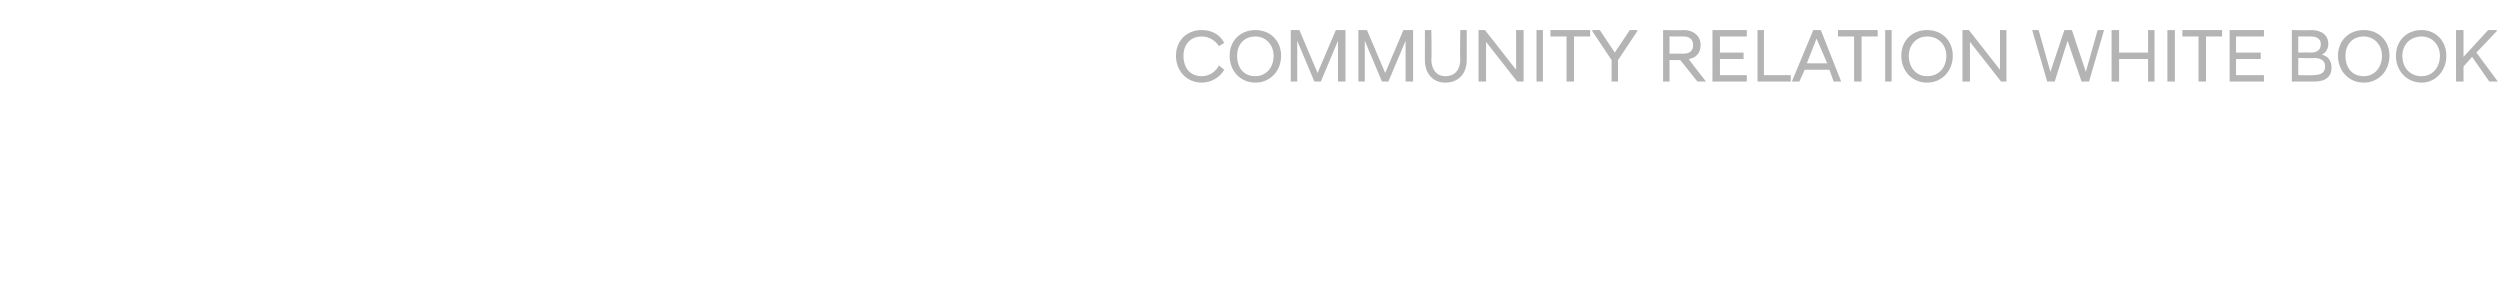 <?xml version="1.0" standalone="no"?><!DOCTYPE svg PUBLIC "-//W3C//DTD SVG 1.1//EN" "http://www.w3.org/Graphics/SVG/1.1/DTD/svg11.dtd"><svg xmlns="http://www.w3.org/2000/svg" version="1.1" width="233px" height="26.3px" viewBox="0 -2 233 26.3" style="top:-2px"><desc>COMMUNITY RELATION WHITE BOOK</desc><defs/><g id="Polygon40174"><path d="m109.6 3.2c0-1.4 1-2.4 2.4-2.4c.9 0 1.7.4 2.1 1.2l-.5.3c-.3-.5-.9-.9-1.6-.9c-1.1 0-1.7.8-1.7 1.8c0 1.1.6 1.9 1.7 1.9c.7 0 1.3-.4 1.6-1l.5.4c-.4.7-1.2 1.2-2.1 1.2c-1.4 0-2.4-1.1-2.4-2.5zm5 0c0-1.4 1-2.4 2.4-2.4c1.4 0 2.4 1 2.4 2.4c0 1.4-1 2.5-2.4 2.5c-1.4 0-2.4-1.1-2.4-2.5zm4.1 0c0-1-.7-1.8-1.7-1.8c-1.1 0-1.7.8-1.7 1.8c0 1.1.6 1.9 1.7 1.9c1 0 1.7-.8 1.7-1.9zm1.6-2.4h.8l1.7 4l1.7-4h.9v4.8h-.7V1.8l-1.6 3.8h-.6l-1.6-3.8v3.8h-.6V.8zm6.3 0h.8l1.7 4l1.7-4h.9v4.8h-.7V1.8l-1.6 3.8h-.6l-1.6-3.8v3.8h-.6V.8zm6.2 2.8V.8h.6s.05 2.74 0 2.7c0 1 .5 1.6 1.3 1.6c.9 0 1.4-.6 1.4-1.6c-.05.04 0-2.7 0-2.7h.6v2.8c0 1.2-.7 2.1-2 2.1c-1.2 0-1.9-.9-1.9-2.1zm5-2.8h.6l2.9 3.7V.8h.7v4.8h-.6l-2.9-3.7v3.7h-.7V.8zm5.4 0h.6v4.8h-.6V.8zm2.8.6h-1.5v-.6h3.7v.6h-1.5v4.2h-.7V1.4zm4.2 2.2L148.4.9v-.1h.7l1.4 2.1l1.4-2.1h.7v.1l-1.8 2.7v2h-.6v-2zm6.4 0h-1v2h-.6V.8s1.94.04 1.9 0c1 0 1.6.6 1.6 1.4c0 .7-.4 1.2-1.1 1.3c-.03.03 1.6 2.1 1.6 2.1h-.8l-1.6-2zm.3-.6c.6 0 .9-.3.9-.8c0-.5-.3-.8-.9-.8h-1.3v1.6h1.3zm2.7-2.2h3.2v.6h-2.5v1.5h2.2v.6h-2.2v1.5h2.5v.6h-3.2V.8zm4.2 0h.6v4.2h2.5v.6h-3.1V.8zm5.2 0h.7l1.9 4.8h-.7l-.4-1.1h-2.3l-.5 1.1h-.7l2-4.8zm-.6 3.1h1.9l-1-2.3l-.9 2.3zm4.4-2.5h-1.5v-.6h3.7v.6h-1.5v4.2h-.7V1.4zm2.9-.6h.6v4.8h-.6V.8zm1.5 2.4c0-1.4 1-2.4 2.4-2.4c1.4 0 2.4 1 2.4 2.4c0 1.4-1 2.5-2.4 2.5c-1.4 0-2.4-1.1-2.4-2.5zm4.2 0c0-1-.7-1.8-1.8-1.8c-1 0-1.7.8-1.7 1.8c0 1.1.7 1.9 1.7 1.9c1.1 0 1.8-.8 1.8-1.9zm1.5-2.4h.6l2.9 3.7V.8h.6v4.8h-.5l-2.9-3.7v3.7h-.7V.8zm6.5 0h.6l1.1 3.9l1.3-3.9h.7l1.3 3.9l1.1-3.9h.6l-1.4 4.8h-.7l-1.3-3.8l-1.2 3.8h-.7L189.4.8zm7.4 0h.7v2.1h2.7V.8h.6v4.8h-.6V3.5h-2.7v2.1h-.7V.8zm5.2 0h.7v4.8h-.7V.8zm2.9.6h-1.5v-.6h3.7v.6h-1.5v4.2h-.7V1.4zm2.9-.6h3.2v.6h-2.6v1.5h2.3v.6h-2.3v1.5h2.6v.6h-3.2V.8zm5.8 0s1.84.04 1.8 0c1 0 1.6.5 1.6 1.3c0 .4-.2.8-.6 1c.5.1.9.5.9 1.2c0 .8-.5 1.3-1.6 1.3h-2.1V.8zm2 4.2c.8 0 1.1-.3 1.1-.8c0-.5-.3-.8-1.1-.8c.05.04-1.4 0-1.4 0v1.6s1.45.04 1.4 0zm-.2-2.1c.6 0 .9-.3.9-.8c0-.4-.3-.7-.9-.7h-1.2v1.5s1.16-.02 1.2 0zm2.5.3c0-1.4 1-2.4 2.4-2.4c1.4 0 2.4 1 2.4 2.4c0 1.4-1 2.5-2.4 2.5c-1.4 0-2.4-1.1-2.4-2.5zm4.1 0c0-1-.7-1.8-1.7-1.8c-1.1 0-1.7.8-1.7 1.8c0 1.1.6 1.9 1.7 1.9c1 0 1.7-.8 1.7-1.9zm1.3 0c0-1.4 1-2.4 2.4-2.4c1.3 0 2.3 1 2.3 2.4c0 1.4-1 2.5-2.3 2.5c-1.4 0-2.4-1.1-2.4-2.5zm4.1 0c0-1-.7-1.8-1.7-1.8c-1.1 0-1.8.8-1.8 1.8c0 1.1.7 1.9 1.8 1.9c1 0 1.7-.8 1.7-1.9zm1.5-2.4h.7v2.5l2.3-2.5h.8v.1l-1.9 2l2 2.7h-.8l-1.6-2.3l-.8.9v1.4h-.7V.8z" stroke="none" fill="#b4b4b4"/></g></svg>